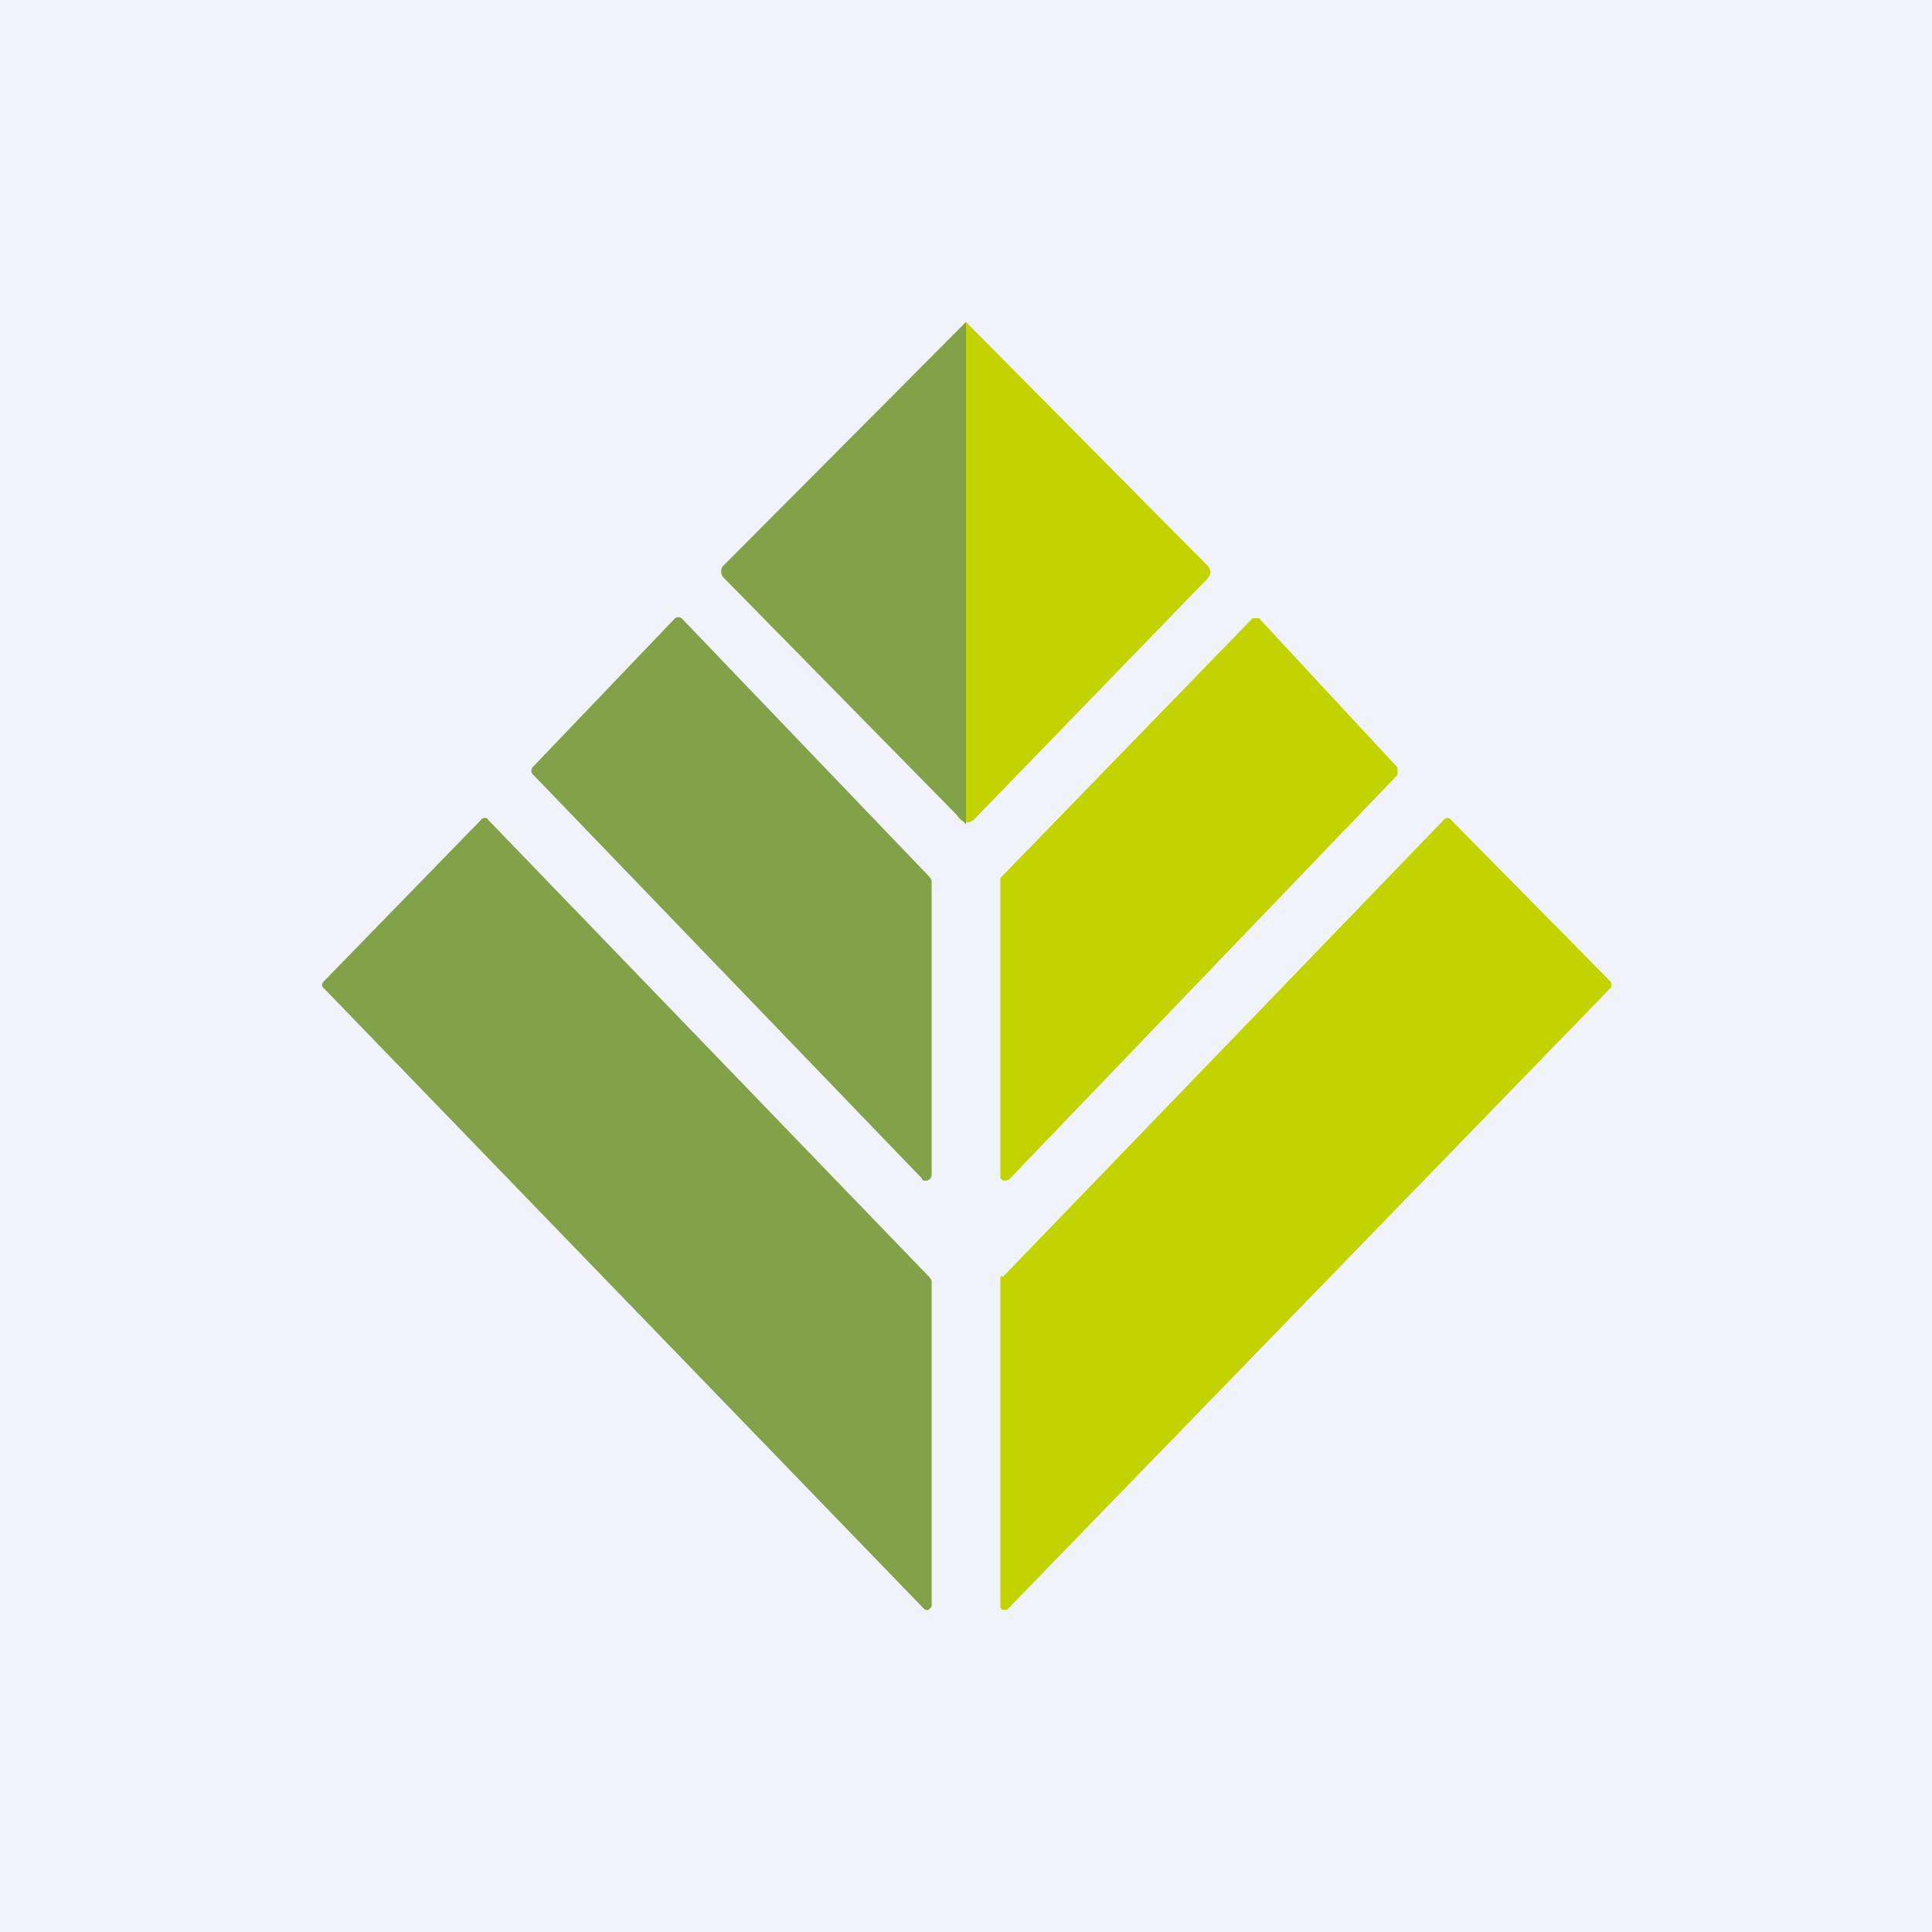 <!-- by TradingView --><svg width="18" height="18" viewBox="0 0 18 18" xmlns="http://www.w3.org/2000/svg"><path fill="#F0F3FA" d="M0 0h18v18H0z"/><path d="M8.9 7.58c.07-.07.1-.2.1-.4V3l2.26 2.28.02.05-.02.05-2.18 2.25c-.04.04-.08.04-.13.01a.13.13 0 0 1-.04-.06Z" fill="#C3D300"/><path d="M9 3v4.68l-2.26-2.3a.07.07 0 0 1-.02-.05.07.07 0 0 1 .02-.06L9 3ZM8.59 10.98 4.97 7.22a.05.05 0 0 1-.02-.04.06.06 0 0 1 .02-.04l1.31-1.37a.05.05 0 0 1 .04-.02.05.05 0 0 1 .04.02l2.3 2.4.02.03v2.75l-.01.03-.03.02h-.03s-.02 0-.02-.02Z" fill="#82A148"/><path d="m9.34 8.16 2.33-2.4h.06l1.29 1.39v.07L9.4 10.99l-.03.01h-.02l-.03-.02v-2.8l.02-.02Z" fill="#C3D300"/><path d="M8.6 14.98 3.02 9.21A.05.05 0 0 1 3 9.18a.06.06 0 0 1 .02-.04l1.46-1.5a.05.05 0 0 1 .03-.02c.02 0 .03 0 .04.02l4.11 4.26.02.03V14.97l-.03.03a.05.05 0 0 1-.05-.02Z" fill="#82A148"/><path d="m9.34 11.9 4.11-4.26a.05.05 0 0 1 .04-.02.05.05 0 0 1 .03.02L15 9.14a.05.05 0 0 1 0 .07L9.4 14.98a.05.05 0 0 1-.08 0V11.9l.02-.02Z" fill="#C3D300"/></svg>
